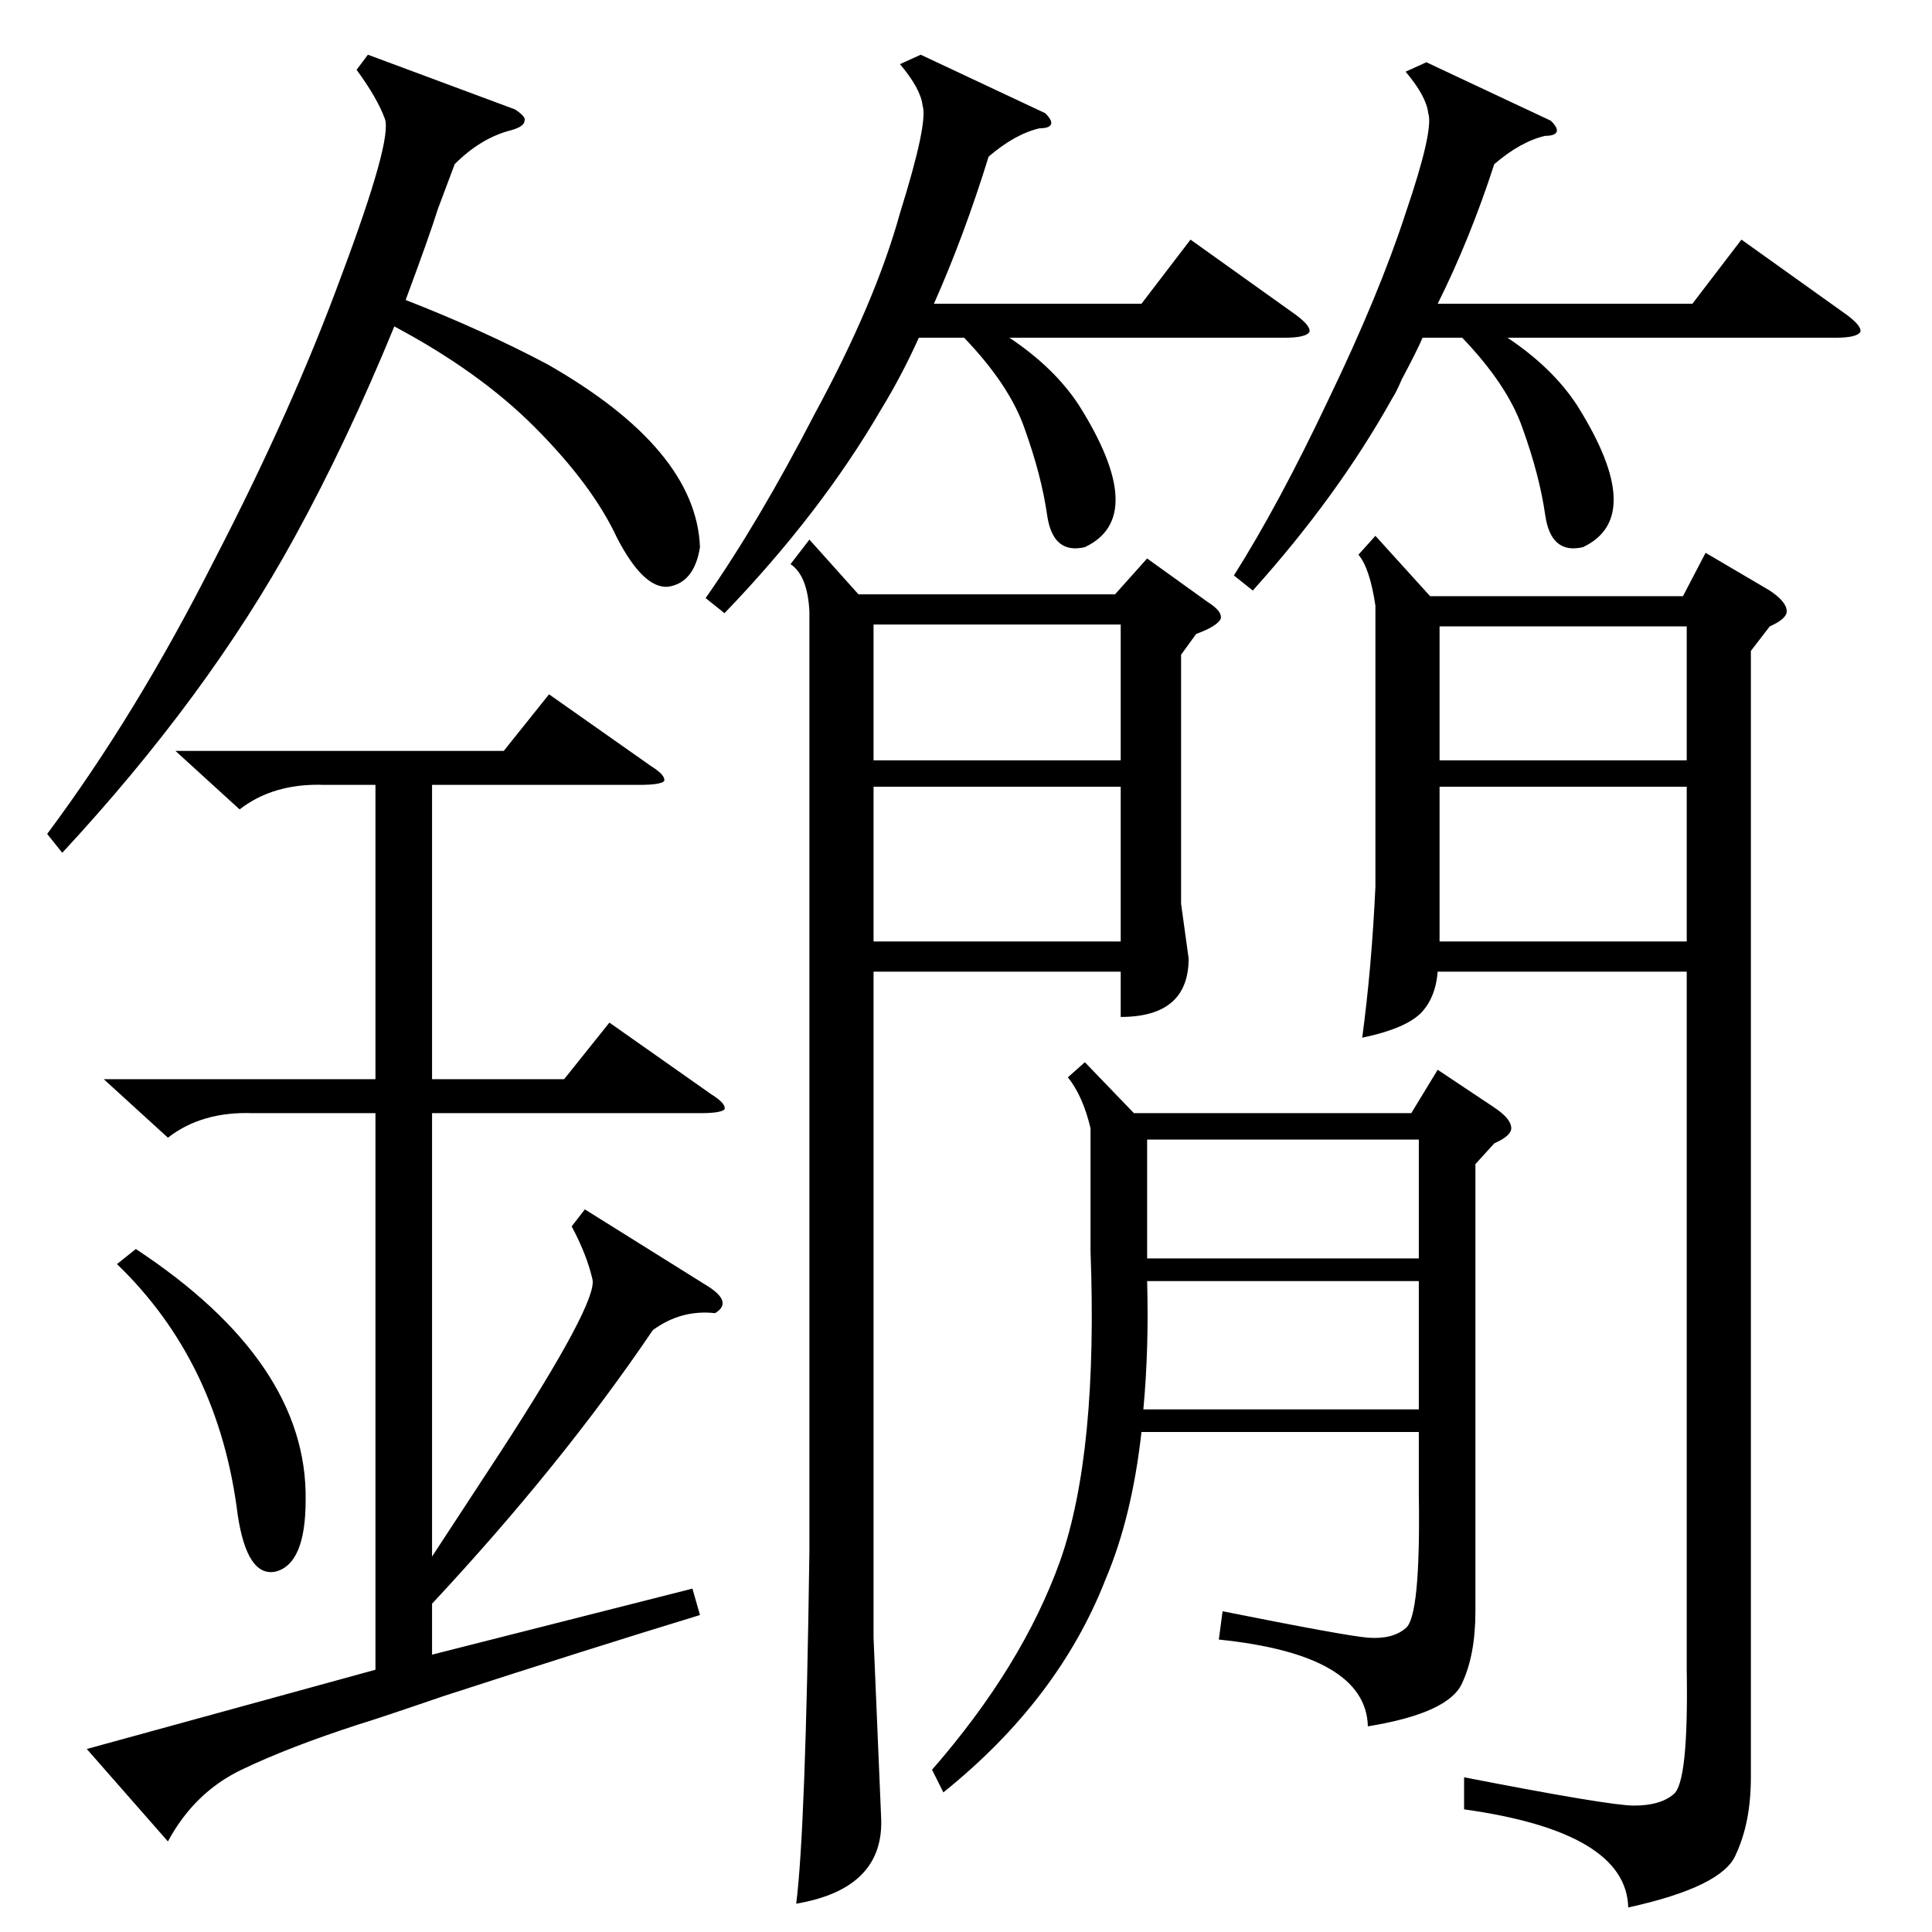 <?xml version="1.0" standalone="no"?>
<!DOCTYPE svg PUBLIC "-//W3C//DTD SVG 1.1//EN" "http://www.w3.org/Graphics/SVG/1.1/DTD/svg11.dtd" >
<svg xmlns="http://www.w3.org/2000/svg" xmlns:xlink="http://www.w3.org/1999/xlink" version="1.1" viewBox="0 -205 1024 1024">
  <g transform="matrix(1 0 0 -1 0 819)">
   <path fill="currentColor"
d="M729 740l29 -32h134l12 23l34 -20q9 -6 9 -11q0 -4 -9 -8l-10 -13v-597q0 -24 -8 -41q-7 -17 -57 -28q-1 40 -87 52v17q77 -15 90 -15q14 0 21 6q8 6 7 66v370h-132q-1 -13 -8 -21q-8 -9 -32 -14q5 37 7 80v149q-3 20 -9 27zM429 738l26 -29h136l17 19l32 -23q8 -5 7 -9
q-2 -4 -13 -8l-8 -11v-132l4 -29q0 -31 -36 -31v24h-131v-353l4 -95q2 -38 -45 -46q5 39 7 187v498q-1 19 -10 25zM575 461l26 -27h147l14 23l30 -20q9 -6 9 -11q0 -4 -9 -8l-10 -11v-237q0 -23 -7 -38q-7 -16 -50 -23q-1 38 -79 46l2 15q65 -13 77 -14q13 -1 20 5q8 6 7 71
v33h-147q-5 -45 -19 -78q-25 -64 -86 -113l-6 12q48 55 68 111q20 57 16 164v65q-4 17 -12 27zM93 626h174l24 30l54 -38q8 -5 7 -8q-2 -2 -13 -2h-110v-156h70l24 30l54 -38q8 -5 7 -8q-2 -2 -13 -2h-142v-235l36 55q52 80 49 92q-3 13 -11 28l7 9l64 -40q15 -9 5 -15
q-18 2 -33 -9q-48 -71 -117 -145v-27l138 35l4 -14q-59 -18 -136 -43q-35 -12 -45 -15q-37 -12 -62 -24t-39 -38l-43 49l153 42v295h-65q-27 1 -45 -13l-34 31h144v156h-27q-27 1 -45 -13zM273 966q6 -4 5 -6q0 -3 -7 -5q-16 -4 -30 -18l-9 -24q-4 -13 -17 -48
q41 -16 75 -34q79 -45 81 -97q-3 -19 -17 -21q-13 -1 -27 26q-13 28 -44 59q-29 29 -74 53q-25 -61 -53 -112q-46 -84 -123 -167l-8 10q47 63 88 144q42 81 68 152q27 72 23 83t-15 26l6 8zM554 964q4 -4 3 -6t-6 -2q-13 -3 -27 -15q-13 -42 -29 -78h110l26 34l56 -40
q8 -6 7 -9q-2 -3 -13 -3h-146q24 -16 37 -36q37 -59 3 -75q-17 -4 -20 17t-12 46q-8 23 -32 48h-24q-9 -20 -20 -38q-32 -55 -83 -108l-10 8q28 40 58 98q32 59 45 106q15 48 12 57q-1 9 -12 22l11 5zM822 960q4 -4 3 -6t-6 -2q-13 -3 -27 -15q-13 -40 -30 -74h135l26 34
l56 -40q8 -6 7 -9q-2 -3 -13 -3h-174q24 -16 37 -36q37 -59 3 -75q-17 -4 -20 17t-12 46q-8 23 -32 48h-21q-3 -7 -11 -22q-3 -7 -5 -10q-29 -52 -74 -102l-10 8q24 38 50 93q27 56 41 99q15 44 12 53q-1 9 -12 22l11 5zM594 607h-131v-82h131v82zM894 607h-131v-82h131v82z
M608 345q1 -36 -2 -68h146v68h-144zM463 621h131v72h-131v-72zM763 621h131v71h-131v-71zM608 357h144v63h-144v-63zM62 354l10 8q91 -60 90 -133q0 -34 -16 -38q-15 -3 -20 30q-10 81 -64 133z" />
  </g>

</svg>
